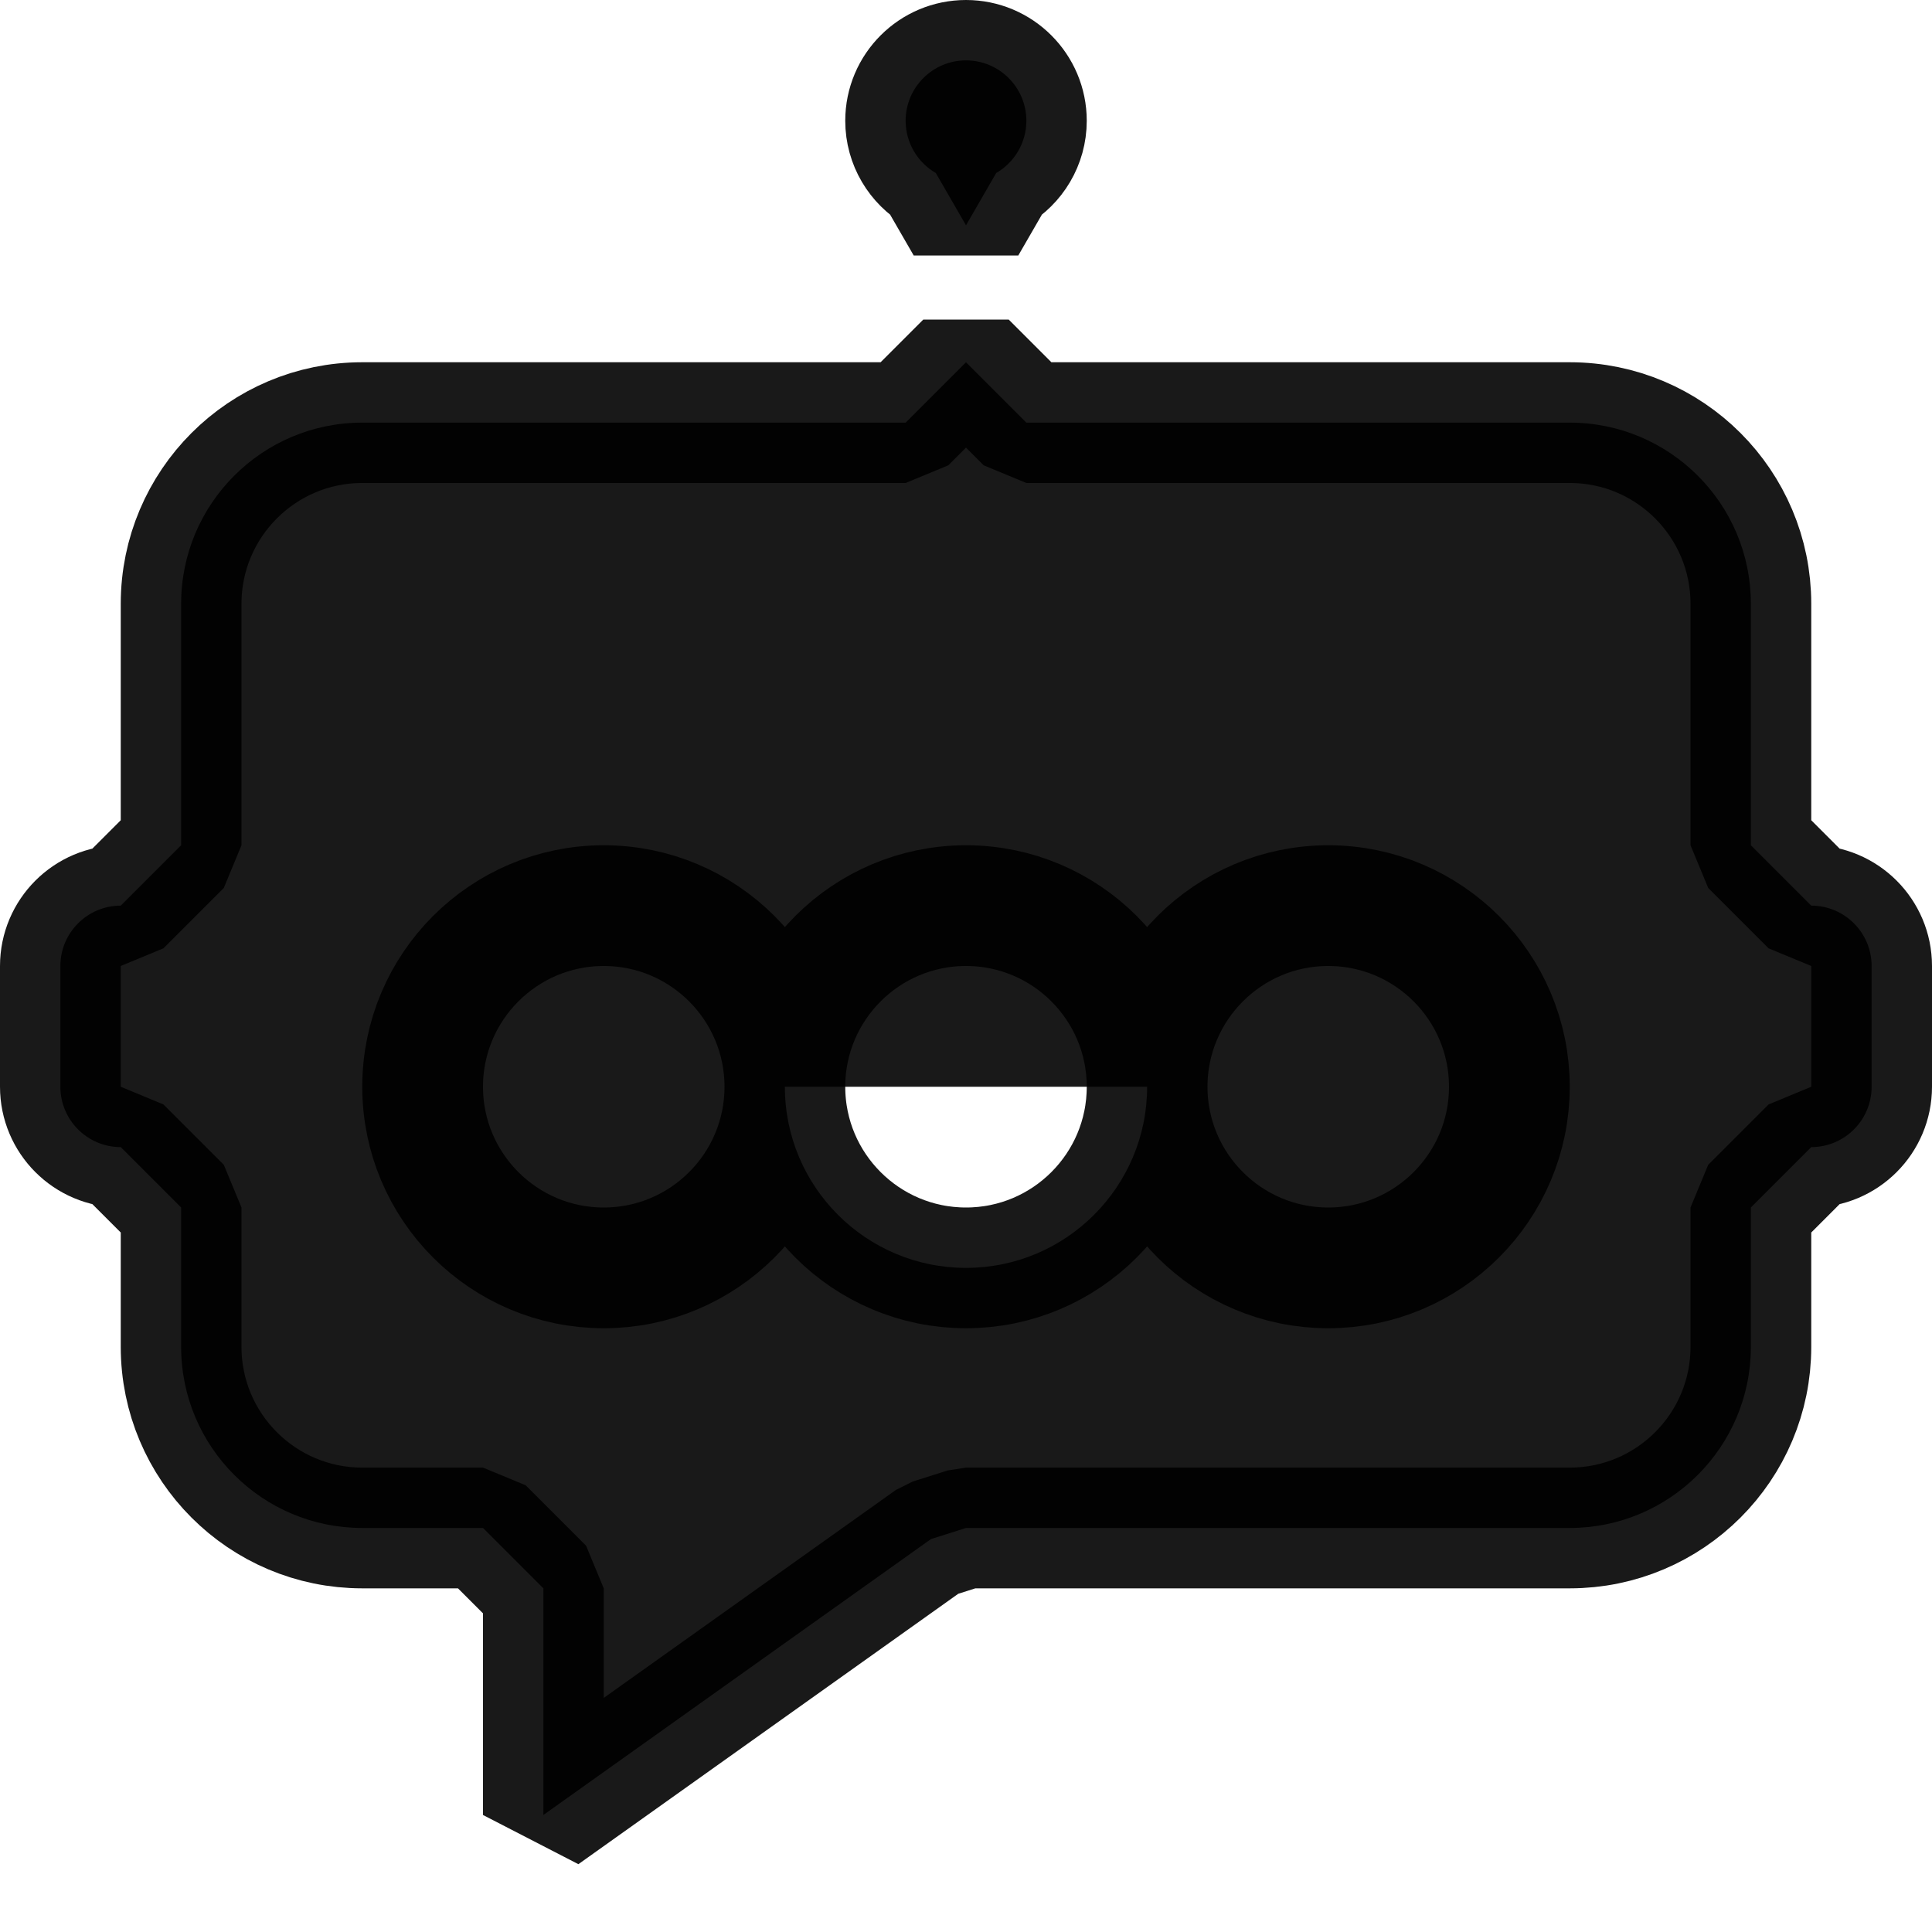 <svg width="16" height="16" viewBox="0 0 16 16" fill="none" xmlns="http://www.w3.org/2000/svg">
<path opacity="0.9" d="M6.5 9C6.5 9.828 5.828 10.5 5 10.5C4.172 10.5 3.5 9.828 3.5 9C3.5 8.172 4.172 7.5 5 7.5C5.828 7.5 6.5 8.172 6.5 9ZM6.5 9C6.5 8.172 7.172 7.5 8 7.5C8.828 7.5 9.5 8.172 9.5 9M6.5 9C6.5 9.828 7.172 10.5 8 10.5C8.828 10.5 9.5 9.828 9.5 9M9.5 9C9.5 8.172 10.172 7.5 11 7.5C11.828 7.5 12.5 8.172 12.5 9C12.5 9.828 11.828 10.5 11 10.5C10.172 10.5 9.5 9.828 9.5 9ZM8.25 1.433L8 1.866L7.75 1.433C7.6 1.346 7.5 1.184 7.5 1C7.5 0.724 7.724 0.5 8 0.5C8.276 0.5 8.5 0.724 8.5 1C8.5 1.184 8.4 1.346 8.25 1.433ZM7.5 3.5L8 3L8.5 3.5H13C13.828 3.5 14.5 4.172 14.5 5V7L15 7.5C15.276 7.5 15.5 7.724 15.5 8V9C15.5 9.276 15.276 9.5 15 9.5L14.5 10V11.154C14.5 11.982 13.828 12.654 13 12.654H8L7.71 12.746L4.5 15.031V13.154L4 12.654H3C2.172 12.654 1.5 11.982 1.5 11.154V10L1 9.5C0.724 9.5 0.5 9.276 0.5 9V8C0.5 7.724 0.724 7.5 1 7.5L1.5 7V5C1.5 4.172 2.172 3.5 3 3.5H7.5Z" fill="black" stroke="black" stroke-linejoin="bevel"/>
</svg>
